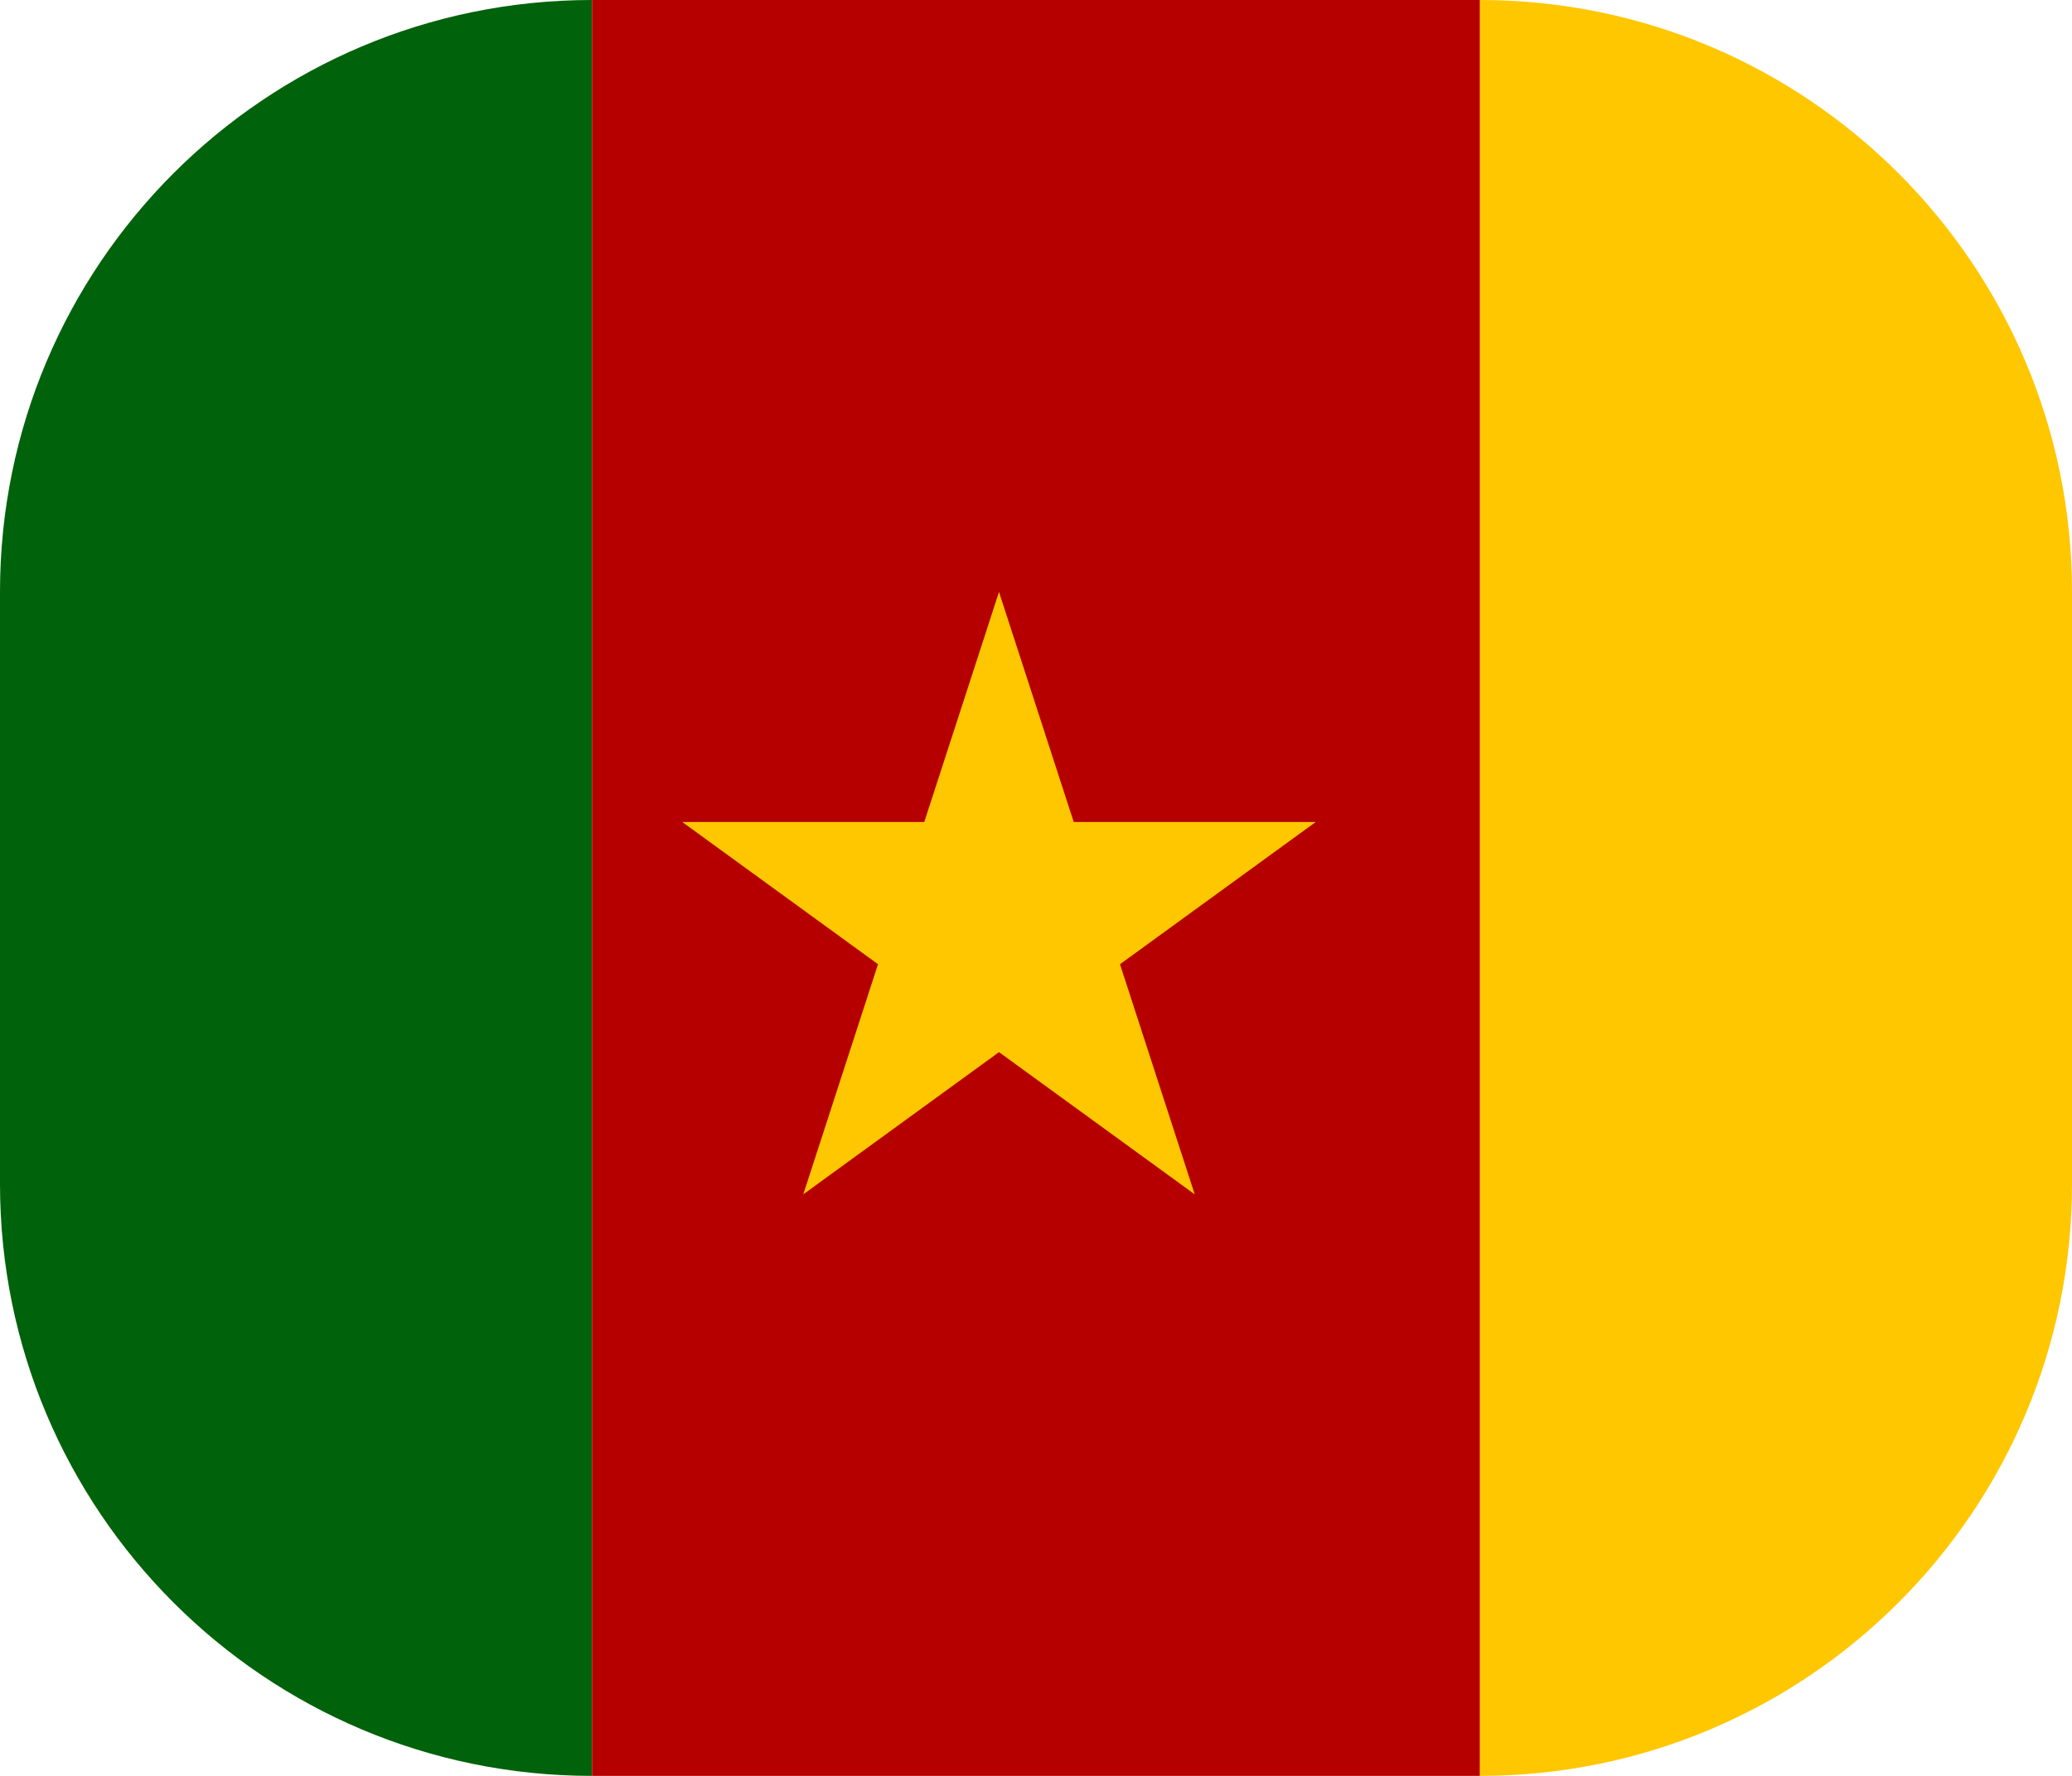 <svg width="28" height="24" viewBox="0 0 28 24" fill="none" xmlns="http://www.w3.org/2000/svg">
<path d="M0 8C0 3.582 3.582 0 8 0V24C3.582 24 0 20.418 0 16V8Z" fill="#00620A"/>
<rect x="8" width="12" height="24" fill="#B60000"/>
<path d="M13.5 8L14.51 11.109H17.78L15.135 13.031L16.145 16.141L13.5 14.219L10.855 16.141L11.865 13.031L9.22 11.109H12.49L13.5 8Z" fill="#FFC700"/>
<path d="M20 0C24.418 0 28 3.582 28 8V16C28 20.418 24.418 24 20 24V0Z" fill="#FFC700"/>
</svg>
